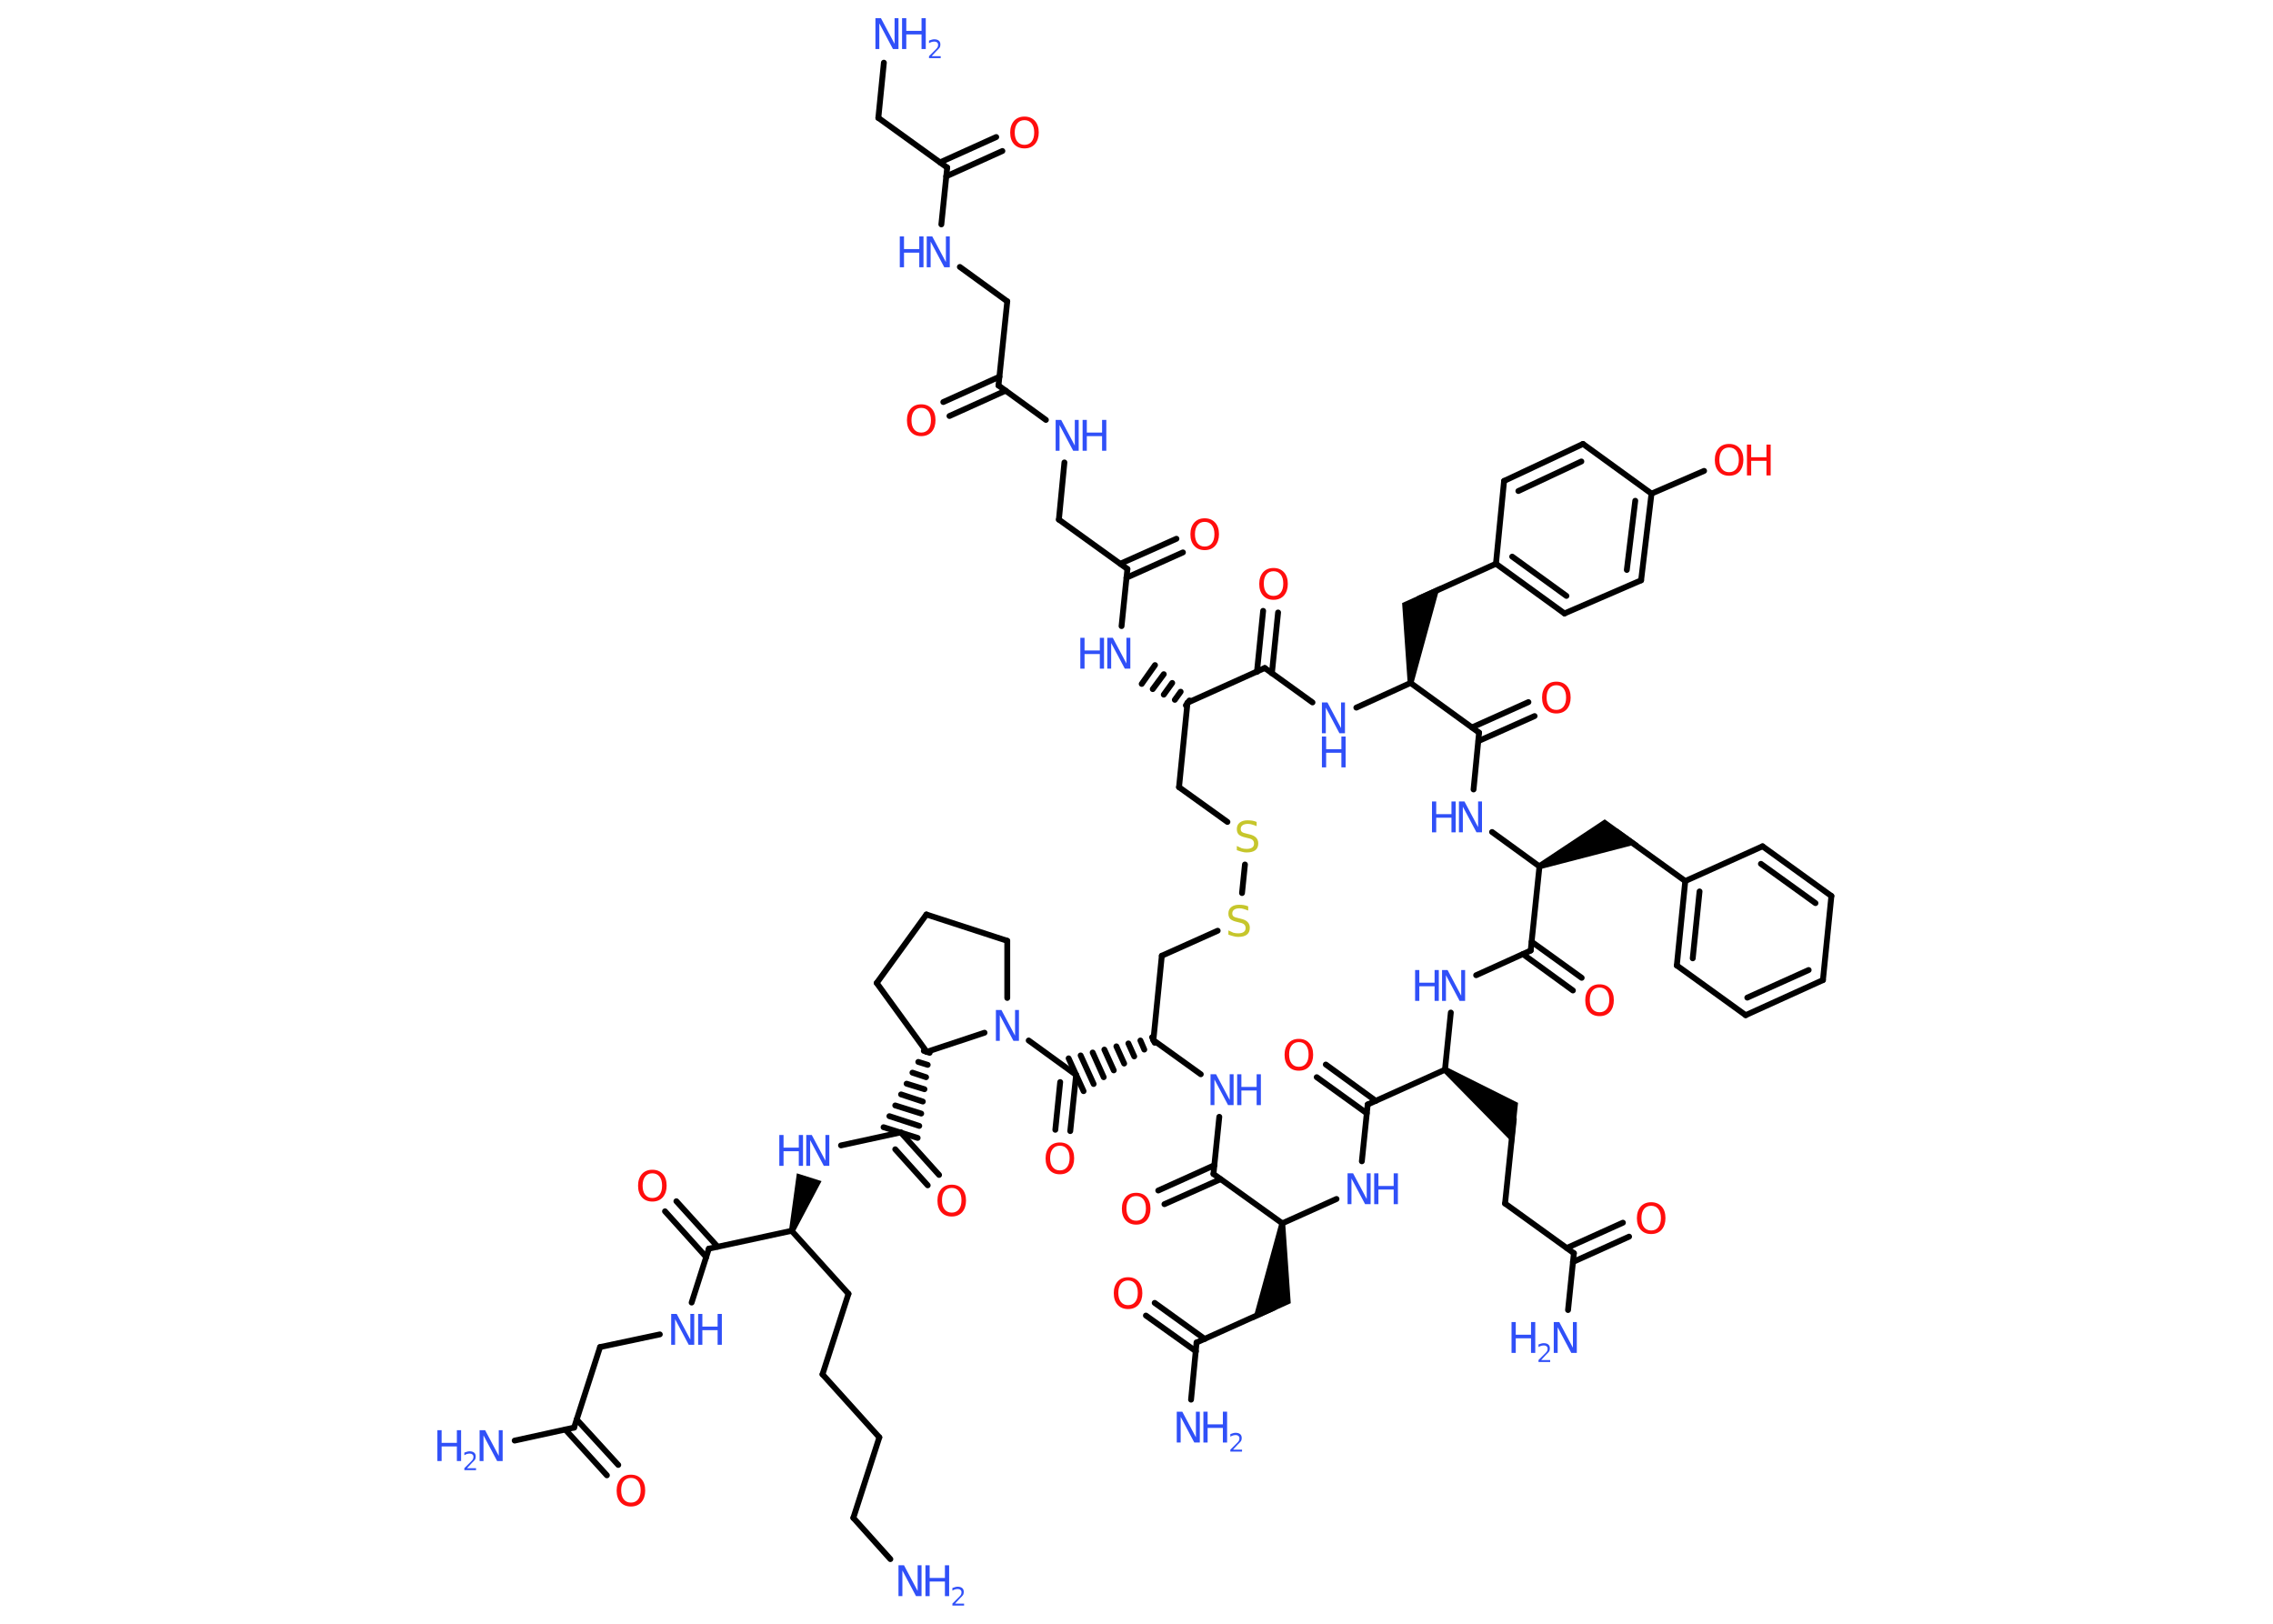<?xml version='1.0' encoding='UTF-8'?>
<!DOCTYPE svg PUBLIC "-//W3C//DTD SVG 1.1//EN" "http://www.w3.org/Graphics/SVG/1.1/DTD/svg11.dtd">
<svg version='1.2' xmlns='http://www.w3.org/2000/svg' xmlns:xlink='http://www.w3.org/1999/xlink' width='70.0mm' height='50.0mm' viewBox='0 0 70.0 50.0'>
  <desc>Generated by the Chemistry Development Kit (http://github.com/cdk)</desc>
  <g stroke-linecap='round' stroke-linejoin='round' stroke='#000000' stroke-width='.18' fill='#3050F8'>
    <rect x='.0' y='.0' width='70.0' height='50.0' fill='#FFFFFF' stroke='none'/>
    <g id='mol1' class='mol'>
      <line id='mol1bnd1' class='bond' x1='27.42' y1='48.01' x2='26.28' y2='46.74'/>
      <line id='mol1bnd2' class='bond' x1='26.28' y1='46.74' x2='27.08' y2='44.26'/>
      <line id='mol1bnd3' class='bond' x1='27.08' y1='44.26' x2='25.33' y2='42.32'/>
      <line id='mol1bnd4' class='bond' x1='25.33' y1='42.32' x2='26.13' y2='39.84'/>
      <line id='mol1bnd5' class='bond' x1='26.13' y1='39.84' x2='24.38' y2='37.9'/>
      <path id='mol1bnd6' class='bond' d='M24.3 37.88l.17 .06l.83 -1.57l-.38 -.12l-.38 -.12z' stroke='none' fill='#000000'/>
      <line id='mol1bnd7' class='bond' x1='25.9' y1='35.27' x2='27.74' y2='34.87'/>
      <g id='mol1bnd8' class='bond'>
        <line x1='27.74' y1='34.87' x2='28.92' y2='36.18'/>
        <line x1='27.57' y1='35.39' x2='28.57' y2='36.5'/>
      </g>
      <g id='mol1bnd9' class='bond'>
        <line x1='28.63' y1='32.42' x2='28.45' y2='32.36'/>
        <line x1='28.57' y1='32.79' x2='28.28' y2='32.7'/>
        <line x1='28.52' y1='33.17' x2='28.1' y2='33.03'/>
        <line x1='28.47' y1='33.54' x2='27.92' y2='33.37'/>
        <line x1='28.42' y1='33.92' x2='27.75' y2='33.7'/>
        <line x1='28.37' y1='34.29' x2='27.57' y2='34.04'/>
        <line x1='28.31' y1='34.67' x2='27.39' y2='34.37'/>
        <line x1='28.26' y1='35.04' x2='27.21' y2='34.71'/>
      </g>
      <line id='mol1bnd10' class='bond' x1='28.54' y1='32.39' x2='27.0' y2='30.27'/>
      <line id='mol1bnd11' class='bond' x1='27.0' y1='30.27' x2='28.53' y2='28.16'/>
      <line id='mol1bnd12' class='bond' x1='28.53' y1='28.16' x2='31.02' y2='28.97'/>
      <line id='mol1bnd13' class='bond' x1='31.02' y1='28.97' x2='31.02' y2='30.73'/>
      <line id='mol1bnd14' class='bond' x1='28.54' y1='32.39' x2='30.32' y2='31.8'/>
      <line id='mol1bnd15' class='bond' x1='31.68' y1='32.04' x2='33.14' y2='33.1'/>
      <g id='mol1bnd16' class='bond'>
        <line x1='33.14' y1='33.1' x2='32.96' y2='34.83'/>
        <line x1='32.65' y1='33.32' x2='32.5' y2='34.79'/>
      </g>
      <g id='mol1bnd17' class='bond'>
        <line x1='35.56' y1='32.11' x2='35.48' y2='31.94'/>
        <line x1='35.24' y1='32.32' x2='35.12' y2='32.04'/>
        <line x1='34.93' y1='32.53' x2='34.75' y2='32.13'/>
        <line x1='34.62' y1='32.75' x2='34.38' y2='32.22'/>
        <line x1='34.3' y1='32.96' x2='34.01' y2='32.32'/>
        <line x1='33.99' y1='33.17' x2='33.65' y2='32.41'/>
        <line x1='33.68' y1='33.38' x2='33.28' y2='32.5'/>
        <line x1='33.37' y1='33.6' x2='32.91' y2='32.59'/>
      </g>
      <line id='mol1bnd18' class='bond' x1='35.52' y1='32.03' x2='35.78' y2='29.43'/>
      <line id='mol1bnd19' class='bond' x1='35.78' y1='29.43' x2='37.5' y2='28.66'/>
      <line id='mol1bnd20' class='bond' x1='38.25' y1='27.5' x2='38.34' y2='26.62'/>
      <line id='mol1bnd21' class='bond' x1='37.8' y1='25.31' x2='36.31' y2='24.24'/>
      <line id='mol1bnd22' class='bond' x1='36.31' y1='24.24' x2='36.57' y2='21.64'/>
      <g id='mol1bnd23' class='bond'>
        <line x1='36.52' y1='21.72' x2='36.63' y2='21.57'/>
        <line x1='36.18' y1='21.55' x2='36.36' y2='21.3'/>
        <line x1='35.84' y1='21.39' x2='36.1' y2='21.03'/>
        <line x1='35.5' y1='21.22' x2='35.84' y2='20.76'/>
        <line x1='35.16' y1='21.06' x2='35.57' y2='20.48'/>
      </g>
      <line id='mol1bnd24' class='bond' x1='34.54' y1='19.28' x2='34.72' y2='17.52'/>
      <g id='mol1bnd25' class='bond'>
        <line x1='34.5' y1='17.36' x2='36.23' y2='16.59'/>
        <line x1='34.69' y1='17.79' x2='36.43' y2='17.01'/>
      </g>
      <line id='mol1bnd26' class='bond' x1='34.72' y1='17.52' x2='32.61' y2='16.0'/>
      <line id='mol1bnd27' class='bond' x1='32.61' y1='16.0' x2='32.78' y2='14.24'/>
      <line id='mol1bnd28' class='bond' x1='32.21' y1='12.93' x2='30.75' y2='11.87'/>
      <g id='mol1bnd29' class='bond'>
        <line x1='30.97' y1='12.03' x2='29.24' y2='12.81'/>
        <line x1='30.78' y1='11.6' x2='29.05' y2='12.38'/>
      </g>
      <line id='mol1bnd30' class='bond' x1='30.75' y1='11.87' x2='31.02' y2='9.28'/>
      <line id='mol1bnd31' class='bond' x1='31.02' y1='9.28' x2='29.56' y2='8.22'/>
      <line id='mol1bnd32' class='bond' x1='28.99' y1='6.91' x2='29.17' y2='5.16'/>
      <g id='mol1bnd33' class='bond'>
        <line x1='28.95' y1='5.0' x2='30.68' y2='4.22'/>
        <line x1='29.14' y1='5.43' x2='30.87' y2='4.65'/>
      </g>
      <line id='mol1bnd34' class='bond' x1='29.17' y1='5.16' x2='27.05' y2='3.63'/>
      <line id='mol1bnd35' class='bond' x1='27.05' y1='3.63' x2='27.22' y2='1.93'/>
      <line id='mol1bnd36' class='bond' x1='36.57' y1='21.64' x2='38.95' y2='20.57'/>
      <g id='mol1bnd37' class='bond'>
        <line x1='38.71' y1='20.69' x2='38.9' y2='18.81'/>
        <line x1='39.17' y1='20.73' x2='39.36' y2='18.86'/>
      </g>
      <line id='mol1bnd38' class='bond' x1='38.95' y1='20.57' x2='40.42' y2='21.63'/>
      <line id='mol1bnd39' class='bond' x1='41.77' y1='21.79' x2='43.44' y2='21.03'/>
      <path id='mol1bnd40' class='bond' d='M43.35 21.02l.18 .02l.82 -3.0l-.64 .29l-.53 .24z' stroke='none' fill='#000000'/>
      <line id='mol1bnd41' class='bond' x1='43.7' y1='18.43' x2='46.07' y2='17.36'/>
      <g id='mol1bnd42' class='bond'>
        <line x1='46.07' y1='17.36' x2='48.18' y2='18.89'/>
        <line x1='46.57' y1='17.14' x2='48.24' y2='18.35'/>
      </g>
      <line id='mol1bnd43' class='bond' x1='48.18' y1='18.89' x2='50.54' y2='17.87'/>
      <g id='mol1bnd44' class='bond'>
        <line x1='50.54' y1='17.87' x2='50.86' y2='15.2'/>
        <line x1='50.1' y1='17.55' x2='50.36' y2='15.42'/>
      </g>
      <line id='mol1bnd45' class='bond' x1='50.86' y1='15.2' x2='52.48' y2='14.5'/>
      <line id='mol1bnd46' class='bond' x1='50.86' y1='15.2' x2='48.75' y2='13.67'/>
      <g id='mol1bnd47' class='bond'>
        <line x1='48.75' y1='13.67' x2='46.32' y2='14.81'/>
        <line x1='48.7' y1='14.21' x2='46.76' y2='15.12'/>
      </g>
      <line id='mol1bnd48' class='bond' x1='46.07' y1='17.36' x2='46.32' y2='14.81'/>
      <line id='mol1bnd49' class='bond' x1='43.44' y1='21.03' x2='45.55' y2='22.56'/>
      <g id='mol1bnd50' class='bond'>
        <line x1='45.33' y1='22.4' x2='47.07' y2='21.62'/>
        <line x1='45.53' y1='22.82' x2='47.26' y2='22.05'/>
      </g>
      <line id='mol1bnd51' class='bond' x1='45.55' y1='22.56' x2='45.38' y2='24.31'/>
      <line id='mol1bnd52' class='bond' x1='45.95' y1='25.62' x2='47.41' y2='26.68'/>
      <path id='mol1bnd53' class='bond' d='M47.37 26.59l.08 .17l3.01 -.78l-.57 -.41l-.47 -.34z' stroke='none' fill='#000000'/>
      <line id='mol1bnd54' class='bond' x1='49.79' y1='25.61' x2='51.9' y2='27.13'/>
      <g id='mol1bnd55' class='bond'>
        <line x1='51.9' y1='27.13' x2='51.64' y2='29.73'/>
        <line x1='52.34' y1='27.45' x2='52.13' y2='29.51'/>
      </g>
      <line id='mol1bnd56' class='bond' x1='51.64' y1='29.73' x2='53.76' y2='31.26'/>
      <g id='mol1bnd57' class='bond'>
        <line x1='53.76' y1='31.26' x2='56.14' y2='30.18'/>
        <line x1='53.81' y1='30.72' x2='55.7' y2='29.87'/>
      </g>
      <line id='mol1bnd58' class='bond' x1='56.14' y1='30.18' x2='56.4' y2='27.59'/>
      <g id='mol1bnd59' class='bond'>
        <line x1='56.4' y1='27.59' x2='54.28' y2='26.06'/>
        <line x1='55.91' y1='27.81' x2='54.23' y2='26.6'/>
      </g>
      <line id='mol1bnd60' class='bond' x1='51.9' y1='27.13' x2='54.28' y2='26.06'/>
      <line id='mol1bnd61' class='bond' x1='47.41' y1='26.68' x2='47.14' y2='29.27'/>
      <g id='mol1bnd62' class='bond'>
        <line x1='47.17' y1='29.0' x2='48.71' y2='30.11'/>
        <line x1='46.9' y1='29.38' x2='48.44' y2='30.5'/>
      </g>
      <line id='mol1bnd63' class='bond' x1='47.14' y1='29.27' x2='45.46' y2='30.03'/>
      <line id='mol1bnd64' class='bond' x1='44.68' y1='31.18' x2='44.5' y2='32.94'/>
      <path id='mol1bnd65' class='bond' d='M44.55 32.86l-.11 .15l2.18 2.22l.07 -.7l.06 -.57z' stroke='none' fill='#000000'/>
      <line id='mol1bnd66' class='bond' x1='46.62' y1='34.46' x2='46.35' y2='37.06'/>
      <line id='mol1bnd67' class='bond' x1='46.35' y1='37.06' x2='48.47' y2='38.59'/>
      <line id='mol1bnd68' class='bond' x1='48.47' y1='38.59' x2='48.29' y2='40.34'/>
      <g id='mol1bnd69' class='bond'>
        <line x1='48.25' y1='38.43' x2='49.98' y2='37.65'/>
        <line x1='48.44' y1='38.86' x2='50.17' y2='38.08'/>
      </g>
      <line id='mol1bnd70' class='bond' x1='44.5' y1='32.94' x2='42.12' y2='34.01'/>
      <g id='mol1bnd71' class='bond'>
        <line x1='42.09' y1='34.28' x2='40.55' y2='33.17'/>
        <line x1='42.37' y1='33.9' x2='40.83' y2='32.78'/>
      </g>
      <line id='mol1bnd72' class='bond' x1='42.12' y1='34.01' x2='41.94' y2='35.76'/>
      <line id='mol1bnd73' class='bond' x1='41.16' y1='36.92' x2='39.49' y2='37.67'/>
      <path id='mol1bnd74' class='bond' d='M39.58 37.68l-.18 -.02l-.82 3.0l.64 -.29l.53 -.24z' stroke='none' fill='#000000'/>
      <line id='mol1bnd75' class='bond' x1='39.23' y1='40.27' x2='36.85' y2='41.34'/>
      <line id='mol1bnd76' class='bond' x1='36.85' y1='41.34' x2='36.68' y2='43.1'/>
      <g id='mol1bnd77' class='bond'>
        <line x1='36.83' y1='41.61' x2='35.29' y2='40.51'/>
        <line x1='37.1' y1='41.23' x2='35.56' y2='40.12'/>
      </g>
      <line id='mol1bnd78' class='bond' x1='39.49' y1='37.67' x2='37.37' y2='36.15'/>
      <g id='mol1bnd79' class='bond'>
        <line x1='37.59' y1='36.31' x2='35.86' y2='37.08'/>
        <line x1='37.4' y1='35.88' x2='35.67' y2='36.66'/>
      </g>
      <line id='mol1bnd80' class='bond' x1='37.37' y1='36.15' x2='37.55' y2='34.39'/>
      <line id='mol1bnd81' class='bond' x1='35.52' y1='32.03' x2='36.98' y2='33.08'/>
      <line id='mol1bnd82' class='bond' x1='24.38' y1='37.9' x2='21.83' y2='38.45'/>
      <g id='mol1bnd83' class='bond'>
        <line x1='21.75' y1='38.71' x2='20.48' y2='37.3'/>
        <line x1='22.1' y1='38.39' x2='20.83' y2='36.99'/>
      </g>
      <line id='mol1bnd84' class='bond' x1='21.83' y1='38.45' x2='21.3' y2='40.11'/>
      <line id='mol1bnd85' class='bond' x1='20.32' y1='41.09' x2='18.48' y2='41.48'/>
      <line id='mol1bnd86' class='bond' x1='18.48' y1='41.48' x2='17.68' y2='43.96'/>
      <line id='mol1bnd87' class='bond' x1='17.68' y1='43.96' x2='15.85' y2='44.36'/>
      <g id='mol1bnd88' class='bond'>
        <line x1='17.76' y1='43.71' x2='19.04' y2='45.11'/>
        <line x1='17.41' y1='44.02' x2='18.69' y2='45.43'/>
      </g>
      <g id='mol1atm1' class='atom'>
        <path d='M27.67 48.2h.17l.42 .79v-.79h.12v.95h-.17l-.42 -.79v.79h-.12v-.95z' stroke='none'/>
        <path d='M28.5 48.2h.13v.39h.47v-.39h.13v.95h-.13v-.45h-.47v.45h-.13v-.95z' stroke='none'/>
        <path d='M29.42 49.38h.27v.06h-.36v-.06q.04 -.04 .12 -.12q.08 -.08 .1 -.1q.04 -.04 .05 -.07q.01 -.03 .01 -.06q.0 -.05 -.03 -.07q-.03 -.03 -.08 -.03q-.04 .0 -.08 .01q-.04 .01 -.09 .04v-.08q.05 -.02 .09 -.03q.04 -.01 .07 -.01q.09 .0 .14 .04q.05 .04 .05 .12q.0 .03 -.01 .07q-.01 .03 -.05 .07q-.01 .01 -.06 .06q-.05 .05 -.14 .15z' stroke='none'/>
      </g>
      <g id='mol1atm7' class='atom'>
        <path d='M24.83 34.95h.17l.42 .79v-.79h.12v.95h-.17l-.42 -.79v.79h-.12v-.95z' stroke='none'/>
        <path d='M24.0 34.95h.13v.39h.47v-.39h.13v.95h-.13v-.45h-.47v.45h-.13v-.95z' stroke='none'/>
      </g>
      <path id='mol1atm9' class='atom' d='M29.31 36.58q-.14 .0 -.22 .1q-.08 .1 -.08 .28q.0 .18 .08 .28q.08 .1 .22 .1q.14 .0 .22 -.1q.08 -.1 .08 -.28q.0 -.18 -.08 -.28q-.08 -.1 -.22 -.1zM29.31 36.48q.2 .0 .32 .13q.12 .13 .12 .36q.0 .22 -.12 .36q-.12 .13 -.32 .13q-.2 .0 -.32 -.13q-.12 -.13 -.12 -.36q.0 -.22 .12 -.36q.12 -.13 .32 -.13z' stroke='none' fill='#FF0D0D'/>
      <path id='mol1atm14' class='atom' d='M30.67 31.1h.17l.42 .79v-.79h.12v.95h-.17l-.42 -.79v.79h-.12v-.95z' stroke='none'/>
      <path id='mol1atm16' class='atom' d='M32.64 35.28q-.14 .0 -.22 .1q-.08 .1 -.08 .28q.0 .18 .08 .28q.08 .1 .22 .1q.14 .0 .22 -.1q.08 -.1 .08 -.28q.0 -.18 -.08 -.28q-.08 -.1 -.22 -.1zM32.64 35.18q.2 .0 .32 .13q.12 .13 .12 .36q.0 .22 -.12 .36q-.12 .13 -.32 .13q-.2 .0 -.32 -.13q-.12 -.13 -.12 -.36q.0 -.22 .12 -.36q.12 -.13 .32 -.13z' stroke='none' fill='#FF0D0D'/>
      <path id='mol1atm19' class='atom' d='M38.44 27.92v.12q-.07 -.03 -.14 -.05q-.06 -.02 -.13 -.02q-.1 .0 -.16 .04q-.06 .04 -.06 .12q.0 .06 .04 .09q.04 .03 .14 .05l.08 .02q.14 .03 .21 .1q.07 .07 .07 .18q.0 .14 -.09 .21q-.09 .07 -.27 .07q-.07 .0 -.14 -.02q-.08 -.02 -.16 -.05v-.13q.08 .04 .15 .07q.07 .02 .15 .02q.11 .0 .17 -.04q.06 -.04 .06 -.12q.0 -.07 -.04 -.11q-.04 -.04 -.14 -.06l-.08 -.02q-.14 -.03 -.21 -.09q-.06 -.06 -.06 -.17q.0 -.13 .09 -.2q.09 -.07 .24 -.07q.07 .0 .14 .01q.07 .01 .14 .04z' stroke='none' fill='#C6C62C'/>
      <path id='mol1atm20' class='atom' d='M38.7 25.32v.12q-.07 -.03 -.14 -.05q-.06 -.02 -.13 -.02q-.1 .0 -.16 .04q-.06 .04 -.06 .12q.0 .06 .04 .09q.04 .03 .14 .05l.08 .02q.14 .03 .21 .1q.07 .07 .07 .18q.0 .14 -.09 .21q-.09 .07 -.27 .07q-.07 .0 -.14 -.02q-.08 -.02 -.16 -.05v-.13q.08 .04 .15 .07q.07 .02 .15 .02q.11 .0 .17 -.04q.06 -.04 .06 -.12q.0 -.07 -.04 -.11q-.04 -.04 -.14 -.06l-.08 -.02q-.14 -.03 -.21 -.09q-.06 -.06 -.06 -.17q.0 -.13 .09 -.2q.09 -.07 .24 -.07q.07 .0 .14 .01q.07 .01 .14 .04z' stroke='none' fill='#C6C62C'/>
      <g id='mol1atm23' class='atom'>
        <path d='M34.1 19.64h.17l.42 .79v-.79h.12v.95h-.17l-.42 -.79v.79h-.12v-.95z' stroke='none'/>
        <path d='M33.27 19.64h.13v.39h.47v-.39h.13v.95h-.13v-.45h-.47v.45h-.13v-.95z' stroke='none'/>
      </g>
      <path id='mol1atm25' class='atom' d='M37.1 16.07q-.14 .0 -.22 .1q-.08 .1 -.08 .28q.0 .18 .08 .28q.08 .1 .22 .1q.14 .0 .22 -.1q.08 -.1 .08 -.28q.0 -.18 -.08 -.28q-.08 -.1 -.22 -.1zM37.1 15.96q.2 .0 .32 .13q.12 .13 .12 .36q.0 .22 -.12 .36q-.12 .13 -.32 .13q-.2 .0 -.32 -.13q-.12 -.13 -.12 -.36q.0 -.22 .12 -.36q.12 -.13 .32 -.13z' stroke='none' fill='#FF0D0D'/>
      <g id='mol1atm27' class='atom'>
        <path d='M32.51 12.93h.17l.42 .79v-.79h.12v.95h-.17l-.42 -.79v.79h-.12v-.95z' stroke='none'/>
        <path d='M33.34 12.93h.13v.39h.47v-.39h.13v.95h-.13v-.45h-.47v.45h-.13v-.95z' stroke='none'/>
      </g>
      <path id='mol1atm29' class='atom' d='M28.37 12.56q-.14 .0 -.22 .1q-.08 .1 -.08 .28q.0 .18 .08 .28q.08 .1 .22 .1q.14 .0 .22 -.1q.08 -.1 .08 -.28q.0 -.18 -.08 -.28q-.08 -.1 -.22 -.1zM28.37 12.45q.2 .0 .32 .13q.12 .13 .12 .36q.0 .22 -.12 .36q-.12 .13 -.32 .13q-.2 .0 -.32 -.13q-.12 -.13 -.12 -.36q.0 -.22 .12 -.36q.12 -.13 .32 -.13z' stroke='none' fill='#FF0D0D'/>
      <g id='mol1atm31' class='atom'>
        <path d='M28.54 7.28h.17l.42 .79v-.79h.12v.95h-.17l-.42 -.79v.79h-.12v-.95z' stroke='none'/>
        <path d='M27.71 7.28h.13v.39h.47v-.39h.13v.95h-.13v-.45h-.47v.45h-.13v-.95z' stroke='none'/>
      </g>
      <path id='mol1atm33' class='atom' d='M31.55 3.7q-.14 .0 -.22 .1q-.08 .1 -.08 .28q.0 .18 .08 .28q.08 .1 .22 .1q.14 .0 .22 -.1q.08 -.1 .08 -.28q.0 -.18 -.08 -.28q-.08 -.1 -.22 -.1zM31.55 3.59q.2 .0 .32 .13q.12 .13 .12 .36q.0 .22 -.12 .36q-.12 .13 -.32 .13q-.2 .0 -.32 -.13q-.12 -.13 -.12 -.36q.0 -.22 .12 -.36q.12 -.13 .32 -.13z' stroke='none' fill='#FF0D0D'/>
      <g id='mol1atm35' class='atom'>
        <path d='M26.96 .56h.17l.42 .79v-.79h.12v.95h-.17l-.42 -.79v.79h-.12v-.95z' stroke='none'/>
        <path d='M27.78 .56h.13v.39h.47v-.39h.13v.95h-.13v-.45h-.47v.45h-.13v-.95z' stroke='none'/>
        <path d='M28.7 1.73h.27v.06h-.36v-.06q.04 -.04 .12 -.12q.08 -.08 .1 -.1q.04 -.04 .05 -.07q.01 -.03 .01 -.06q.0 -.05 -.03 -.07q-.03 -.03 -.08 -.03q-.04 .0 -.08 .01q-.04 .01 -.09 .04v-.08q.05 -.02 .09 -.03q.04 -.01 .07 -.01q.09 .0 .14 .04q.05 .04 .05 .12q.0 .03 -.01 .07q-.01 .03 -.05 .07q-.01 .01 -.06 .06q-.05 .05 -.14 .15z' stroke='none'/>
      </g>
      <path id='mol1atm37' class='atom' d='M39.22 17.59q-.14 .0 -.22 .1q-.08 .1 -.08 .28q.0 .18 .08 .28q.08 .1 .22 .1q.14 .0 .22 -.1q.08 -.1 .08 -.28q.0 -.18 -.08 -.28q-.08 -.1 -.22 -.1zM39.22 17.49q.2 .0 .32 .13q.12 .13 .12 .36q.0 .22 -.12 .36q-.12 .13 -.32 .13q-.2 .0 -.32 -.13q-.12 -.13 -.12 -.36q.0 -.22 .12 -.36q.12 -.13 .32 -.13z' stroke='none' fill='#FF0D0D'/>
      <g id='mol1atm38' class='atom'>
        <path d='M40.71 21.63h.17l.42 .79v-.79h.12v.95h-.17l-.42 -.79v.79h-.12v-.95z' stroke='none'/>
        <path d='M40.71 22.68h.13v.39h.47v-.39h.13v.95h-.13v-.45h-.47v.45h-.13v-.95z' stroke='none'/>
      </g>
      <g id='mol1atm45' class='atom'>
        <path d='M53.25 13.78q-.14 .0 -.22 .1q-.08 .1 -.08 .28q.0 .18 .08 .28q.08 .1 .22 .1q.14 .0 .22 -.1q.08 -.1 .08 -.28q.0 -.18 -.08 -.28q-.08 -.1 -.22 -.1zM53.25 13.67q.2 .0 .32 .13q.12 .13 .12 .36q.0 .22 -.12 .36q-.12 .13 -.32 .13q-.2 .0 -.32 -.13q-.12 -.13 -.12 -.36q.0 -.22 .12 -.36q.12 -.13 .32 -.13z' stroke='none' fill='#FF0D0D'/>
        <path d='M53.8 13.69h.13v.39h.47v-.39h.13v.95h-.13v-.45h-.47v.45h-.13v-.95z' stroke='none' fill='#FF0D0D'/>
      </g>
      <path id='mol1atm49' class='atom' d='M47.93 21.1q-.14 .0 -.22 .1q-.08 .1 -.08 .28q.0 .18 .08 .28q.08 .1 .22 .1q.14 .0 .22 -.1q.08 -.1 .08 -.28q.0 -.18 -.08 -.28q-.08 -.1 -.22 -.1zM47.93 20.99q.2 .0 .32 .13q.12 .13 .12 .36q.0 .22 -.12 .36q-.12 .13 -.32 .13q-.2 .0 -.32 -.13q-.12 -.13 -.12 -.36q.0 -.22 .12 -.36q.12 -.13 .32 -.13z' stroke='none' fill='#FF0D0D'/>
      <g id='mol1atm50' class='atom'>
        <path d='M44.93 24.68h.17l.42 .79v-.79h.12v.95h-.17l-.42 -.79v.79h-.12v-.95z' stroke='none'/>
        <path d='M44.1 24.68h.13v.39h.47v-.39h.13v.95h-.13v-.45h-.47v.45h-.13v-.95z' stroke='none'/>
      </g>
      <path id='mol1atm60' class='atom' d='M49.26 30.41q-.14 .0 -.22 .1q-.08 .1 -.08 .28q.0 .18 .08 .28q.08 .1 .22 .1q.14 .0 .22 -.1q.08 -.1 .08 -.28q.0 -.18 -.08 -.28q-.08 -.1 -.22 -.1zM49.26 30.31q.2 .0 .32 .13q.12 .13 .12 .36q.0 .22 -.12 .36q-.12 .13 -.32 .13q-.2 .0 -.32 -.13q-.12 -.13 -.12 -.36q.0 -.22 .12 -.36q.12 -.13 .32 -.13z' stroke='none' fill='#FF0D0D'/>
      <g id='mol1atm61' class='atom'>
        <path d='M44.41 29.87h.17l.42 .79v-.79h.12v.95h-.17l-.42 -.79v.79h-.12v-.95z' stroke='none'/>
        <path d='M43.58 29.87h.13v.39h.47v-.39h.13v.95h-.13v-.45h-.47v.45h-.13v-.95z' stroke='none'/>
      </g>
      <g id='mol1atm66' class='atom'>
        <path d='M47.85 40.71h.17l.42 .79v-.79h.12v.95h-.17l-.42 -.79v.79h-.12v-.95z' stroke='none'/>
        <path d='M46.55 40.71h.13v.39h.47v-.39h.13v.95h-.13v-.45h-.47v.45h-.13v-.95z' stroke='none'/>
        <path d='M47.47 41.88h.27v.06h-.36v-.06q.04 -.04 .12 -.12q.08 -.08 .1 -.1q.04 -.04 .05 -.07q.01 -.03 .01 -.06q.0 -.05 -.03 -.07q-.03 -.03 -.08 -.03q-.04 .0 -.08 .01q-.04 .01 -.09 .04v-.08q.05 -.02 .09 -.03q.04 -.01 .07 -.01q.09 .0 .14 .04q.05 .04 .05 .12q.0 .03 -.01 .07q-.01 .03 -.05 .07q-.01 .01 -.06 .06q-.05 .05 -.14 .15z' stroke='none'/>
      </g>
      <path id='mol1atm67' class='atom' d='M50.85 37.13q-.14 .0 -.22 .1q-.08 .1 -.08 .28q.0 .18 .08 .28q.08 .1 .22 .1q.14 .0 .22 -.1q.08 -.1 .08 -.28q.0 -.18 -.08 -.28q-.08 -.1 -.22 -.1zM50.85 37.02q.2 .0 .32 .13q.12 .13 .12 .36q.0 .22 -.12 .36q-.12 .13 -.32 .13q-.2 .0 -.32 -.13q-.12 -.13 -.12 -.36q.0 -.22 .12 -.36q.12 -.13 .32 -.13z' stroke='none' fill='#FF0D0D'/>
      <path id='mol1atm69' class='atom' d='M40.0 32.09q-.14 .0 -.22 .1q-.08 .1 -.08 .28q.0 .18 .08 .28q.08 .1 .22 .1q.14 .0 .22 -.1q.08 -.1 .08 -.28q.0 -.18 -.08 -.28q-.08 -.1 -.22 -.1zM40.0 31.99q.2 .0 .32 .13q.12 .13 .12 .36q.0 .22 -.12 .36q-.12 .13 -.32 .13q-.2 .0 -.32 -.13q-.12 -.13 -.12 -.36q.0 -.22 .12 -.36q.12 -.13 .32 -.13z' stroke='none' fill='#FF0D0D'/>
      <g id='mol1atm70' class='atom'>
        <path d='M41.5 36.13h.17l.42 .79v-.79h.12v.95h-.17l-.42 -.79v.79h-.12v-.95z' stroke='none'/>
        <path d='M42.32 36.13h.13v.39h.47v-.39h.13v.95h-.13v-.45h-.47v.45h-.13v-.95z' stroke='none'/>
      </g>
      <g id='mol1atm74' class='atom'>
        <path d='M36.24 43.47h.17l.42 .79v-.79h.12v.95h-.17l-.42 -.79v.79h-.12v-.95z' stroke='none'/>
        <path d='M37.06 43.47h.13v.39h.47v-.39h.13v.95h-.13v-.45h-.47v.45h-.13v-.95z' stroke='none'/>
        <path d='M37.98 44.64h.27v.06h-.36v-.06q.04 -.04 .12 -.12q.08 -.08 .1 -.1q.04 -.04 .05 -.07q.01 -.03 .01 -.06q.0 -.05 -.03 -.07q-.03 -.03 -.08 -.03q-.04 .0 -.08 .01q-.04 .01 -.09 .04v-.08q.05 -.02 .09 -.03q.04 -.01 .07 -.01q.09 .0 .14 .04q.05 .04 .05 .12q.0 .03 -.01 .07q-.01 .03 -.05 .07q-.01 .01 -.06 .06q-.05 .05 -.14 .15z' stroke='none'/>
      </g>
      <path id='mol1atm75' class='atom' d='M34.74 39.43q-.14 .0 -.22 .1q-.08 .1 -.08 .28q.0 .18 .08 .28q.08 .1 .22 .1q.14 .0 .22 -.1q.08 -.1 .08 -.28q.0 -.18 -.08 -.28q-.08 -.1 -.22 -.1zM34.74 39.33q.2 .0 .32 .13q.12 .13 .12 .36q.0 .22 -.12 .36q-.12 .13 -.32 .13q-.2 .0 -.32 -.13q-.12 -.13 -.12 -.36q.0 -.22 .12 -.36q.12 -.13 .32 -.13z' stroke='none' fill='#FF0D0D'/>
      <path id='mol1atm77' class='atom' d='M34.99 36.83q-.14 .0 -.22 .1q-.08 .1 -.08 .28q.0 .18 .08 .28q.08 .1 .22 .1q.14 .0 .22 -.1q.08 -.1 .08 -.28q.0 -.18 -.08 -.28q-.08 -.1 -.22 -.1zM34.99 36.73q.2 .0 .32 .13q.12 .13 .12 .36q.0 .22 -.12 .36q-.12 .13 -.32 .13q-.2 .0 -.32 -.13q-.12 -.13 -.12 -.36q.0 -.22 .12 -.36q.12 -.13 .32 -.13z' stroke='none' fill='#FF0D0D'/>
      <g id='mol1atm78' class='atom'>
        <path d='M37.28 33.08h.17l.42 .79v-.79h.12v.95h-.17l-.42 -.79v.79h-.12v-.95z' stroke='none'/>
        <path d='M38.1 33.08h.13v.39h.47v-.39h.13v.95h-.13v-.45h-.47v.45h-.13v-.95z' stroke='none'/>
      </g>
      <path id='mol1atm80' class='atom' d='M20.09 36.13q-.14 .0 -.22 .1q-.08 .1 -.08 .28q.0 .18 .08 .28q.08 .1 .22 .1q.14 .0 .22 -.1q.08 -.1 .08 -.28q.0 -.18 -.08 -.28q-.08 -.1 -.22 -.1zM20.09 36.02q.2 .0 .32 .13q.12 .13 .12 .36q.0 .22 -.12 .36q-.12 .13 -.32 .13q-.2 .0 -.32 -.13q-.12 -.13 -.12 -.36q.0 -.22 .12 -.36q.12 -.13 .32 -.13z' stroke='none' fill='#FF0D0D'/>
      <g id='mol1atm81' class='atom'>
        <path d='M20.67 40.46h.17l.42 .79v-.79h.12v.95h-.17l-.42 -.79v.79h-.12v-.95z' stroke='none'/>
        <path d='M21.5 40.46h.13v.39h.47v-.39h.13v.95h-.13v-.45h-.47v.45h-.13v-.95z' stroke='none'/>
      </g>
      <g id='mol1atm84' class='atom'>
        <path d='M14.77 44.04h.17l.42 .79v-.79h.12v.95h-.17l-.42 -.79v.79h-.12v-.95z' stroke='none'/>
        <path d='M13.47 44.04h.13v.39h.47v-.39h.13v.95h-.13v-.45h-.47v.45h-.13v-.95z' stroke='none'/>
        <path d='M14.39 45.21h.27v.06h-.36v-.06q.04 -.04 .12 -.12q.08 -.08 .1 -.1q.04 -.04 .05 -.07q.01 -.03 .01 -.06q.0 -.05 -.03 -.07q-.03 -.03 -.08 -.03q-.04 .0 -.08 .01q-.04 .01 -.09 .04v-.08q.05 -.02 .09 -.03q.04 -.01 .07 -.01q.09 .0 .14 .04q.05 .04 .05 .12q.0 .03 -.01 .07q-.01 .03 -.05 .07q-.01 .01 -.06 .06q-.05 .05 -.14 .15z' stroke='none'/>
      </g>
      <path id='mol1atm85' class='atom' d='M19.43 45.51q-.14 .0 -.22 .1q-.08 .1 -.08 .28q.0 .18 .08 .28q.08 .1 .22 .1q.14 .0 .22 -.1q.08 -.1 .08 -.28q.0 -.18 -.08 -.28q-.08 -.1 -.22 -.1zM19.43 45.41q.2 .0 .32 .13q.12 .13 .12 .36q.0 .22 -.12 .36q-.12 .13 -.32 .13q-.2 .0 -.32 -.13q-.12 -.13 -.12 -.36q.0 -.22 .12 -.36q.12 -.13 .32 -.13z' stroke='none' fill='#FF0D0D'/>
    </g>
  </g>
</svg>
